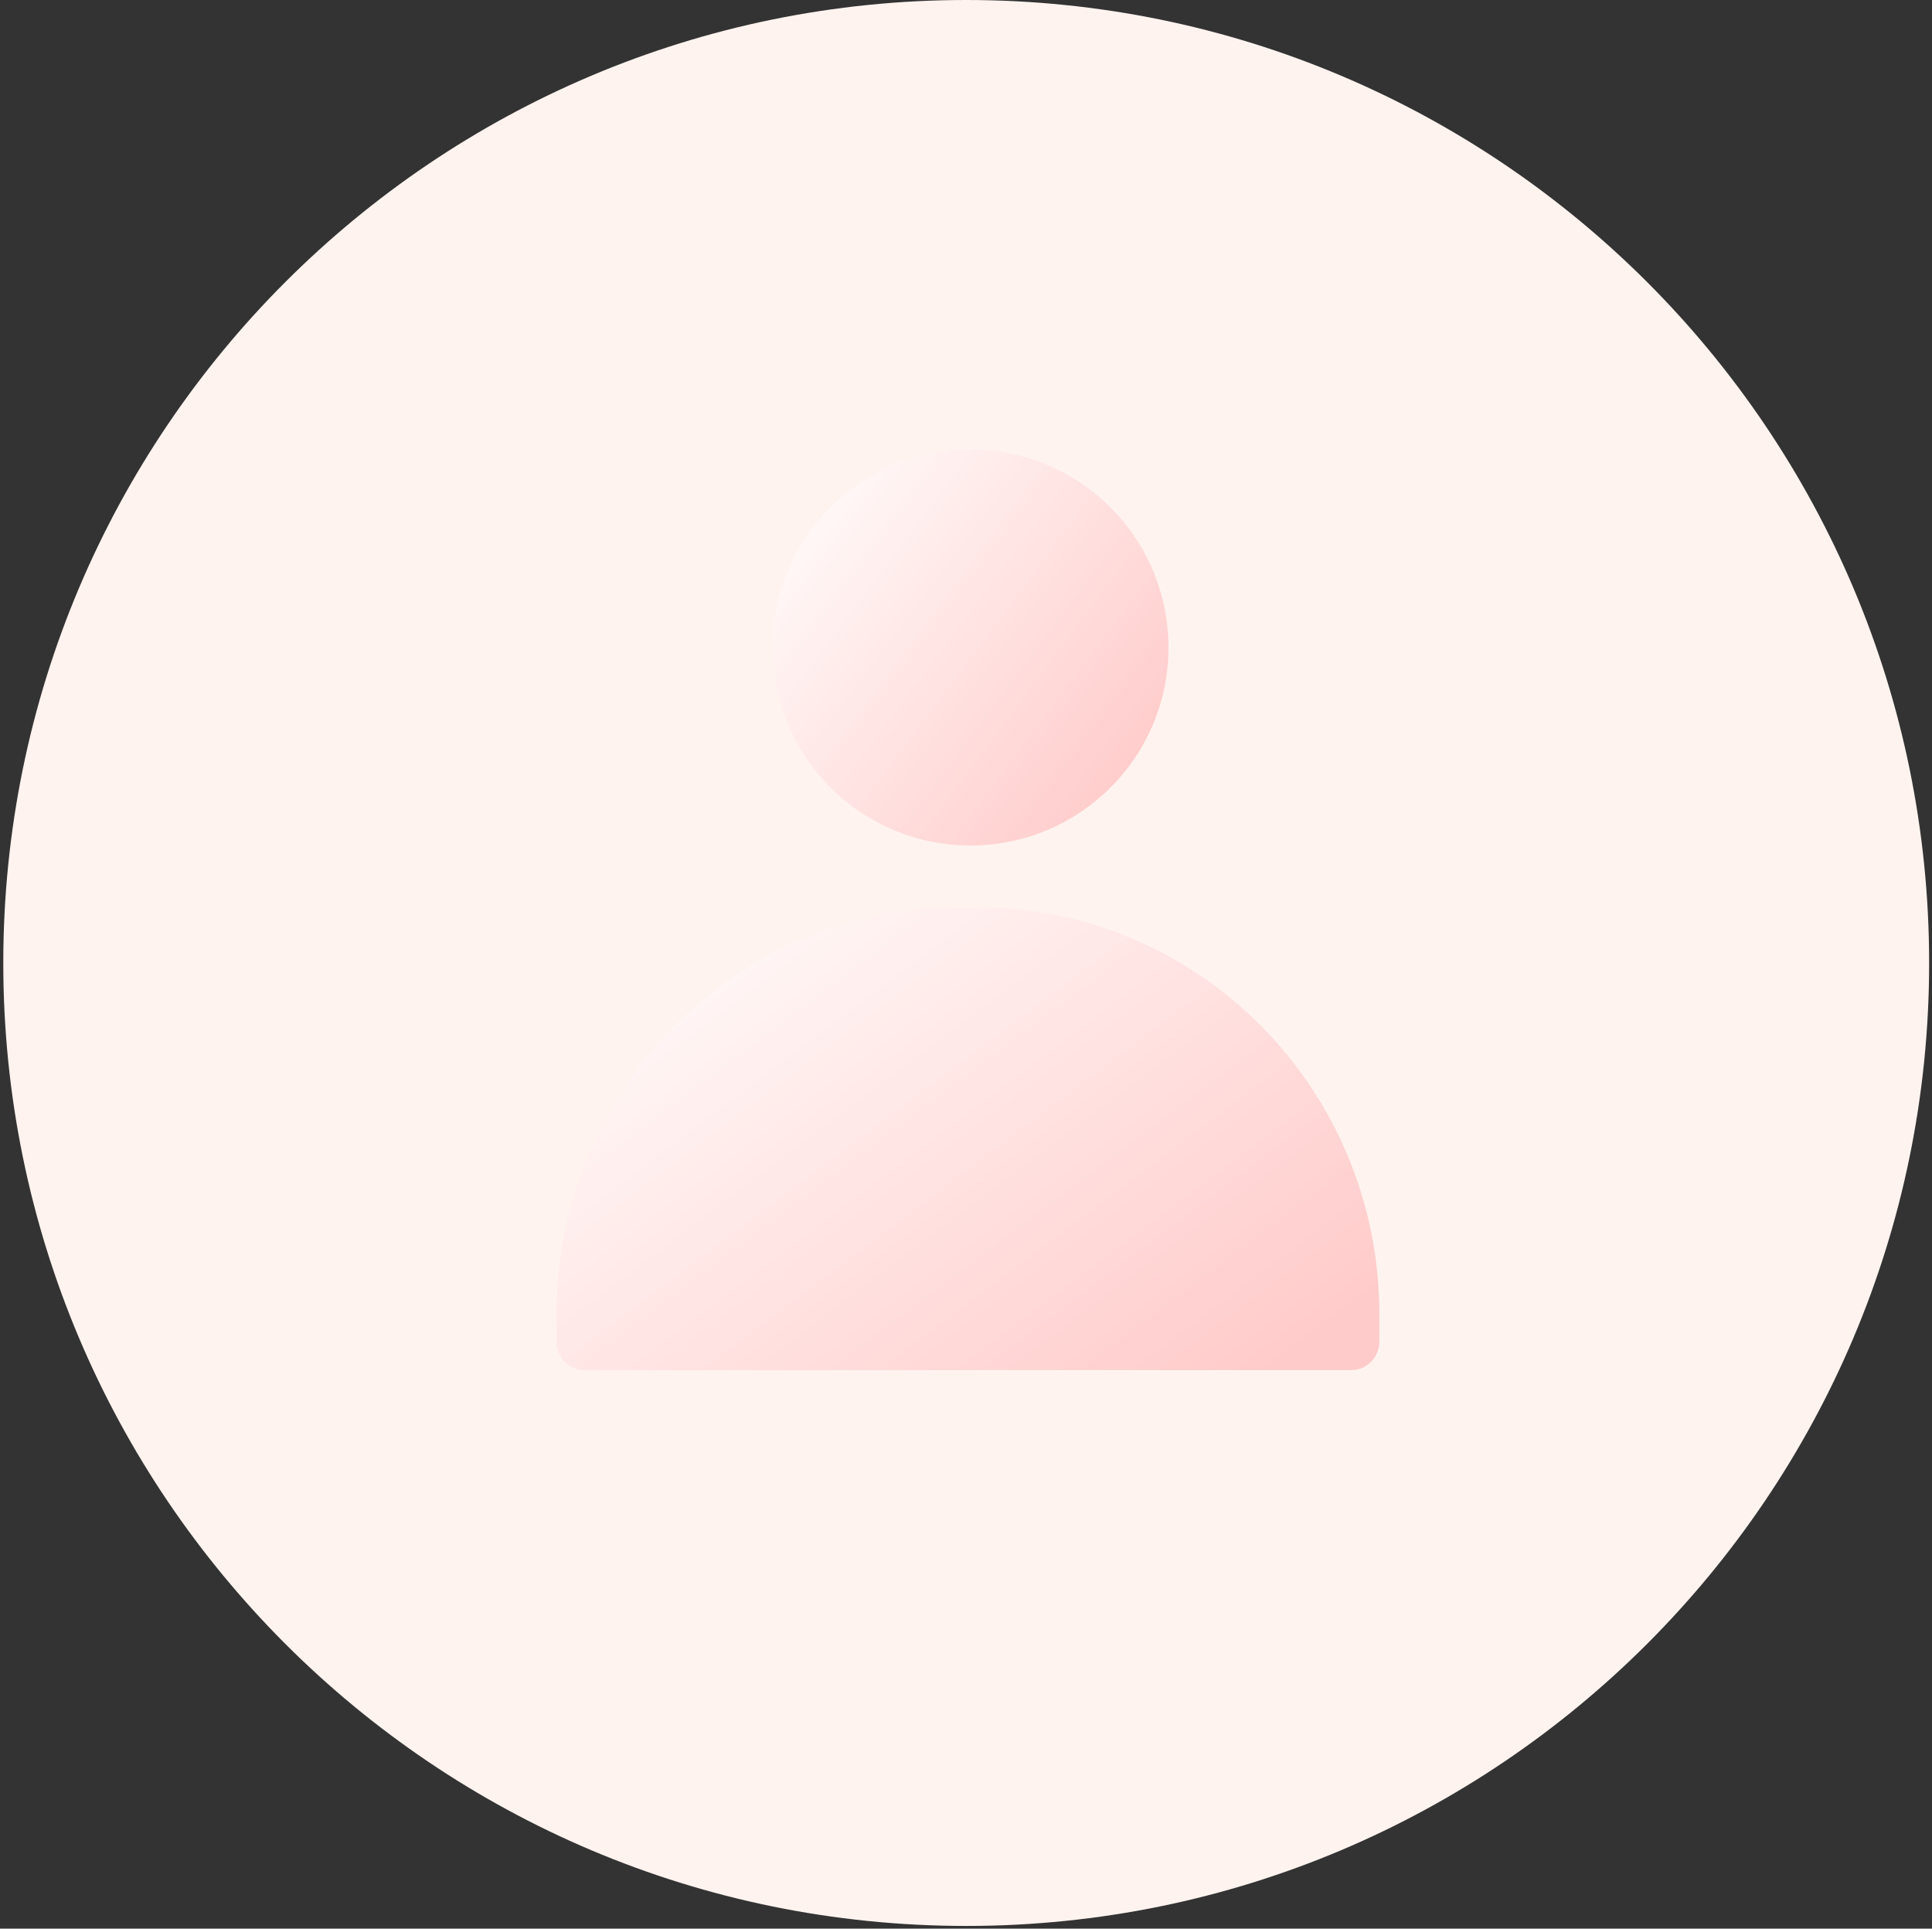 <svg width="556" height="555" fill="none" xmlns="http://www.w3.org/2000/svg"><rect width="100%" height="100%" fill="#333333" stroke="none"/><path fill-rule="evenodd" clip-rule="evenodd" d="M278.062 554.231c153.046 0 277.115-124.069 277.115-277.116C555.177 124.069 431.108 0 278.062 0 125.015 0 .946 124.069.946 277.115c0 153.047 124.069 277.116 277.116 277.116z" fill="#FFF3EF"/><path opacity=".691" d="M319.593 146.043a56.79 56.79 0 00-40.286-16.698c-31.471-.009-56.991 25.496-56.999 56.968-.009 31.472 25.497 56.991 56.968 57 31.472.008 56.991-25.497 57-56.969a56.99 56.99 0 00-16.683-40.301z" fill="url(#paint0_linear)"/><path opacity=".668" fill-rule="evenodd" clip-rule="evenodd" d="M281.596 261.08h-6.054c-63.672.159-115.248 52.343-115.405 116.763v8.248c0 4.528 3.627 8.199 8.103 8.199h220.61c4.476 0 8.104-3.671 8.104-8.199v-8.248c-.184-64.391-51.716-116.551-115.358-116.763z" fill="url(#paint1_linear)"/><defs><linearGradient id="paint0_linear" x1="249.533" y1="112.817" x2="359.097" y2="194.709" gradientUnits="userSpaceOnUse"><stop stop-color="#fff"/><stop offset="1" stop-color="#FFB6B6"/></linearGradient><linearGradient id="paint1_linear" x1="216.709" y1="241.762" x2="345.017" y2="412.255" gradientUnits="userSpaceOnUse"><stop stop-color="#fff"/><stop offset="1" stop-color="#FFB6B6"/></linearGradient></defs></svg>